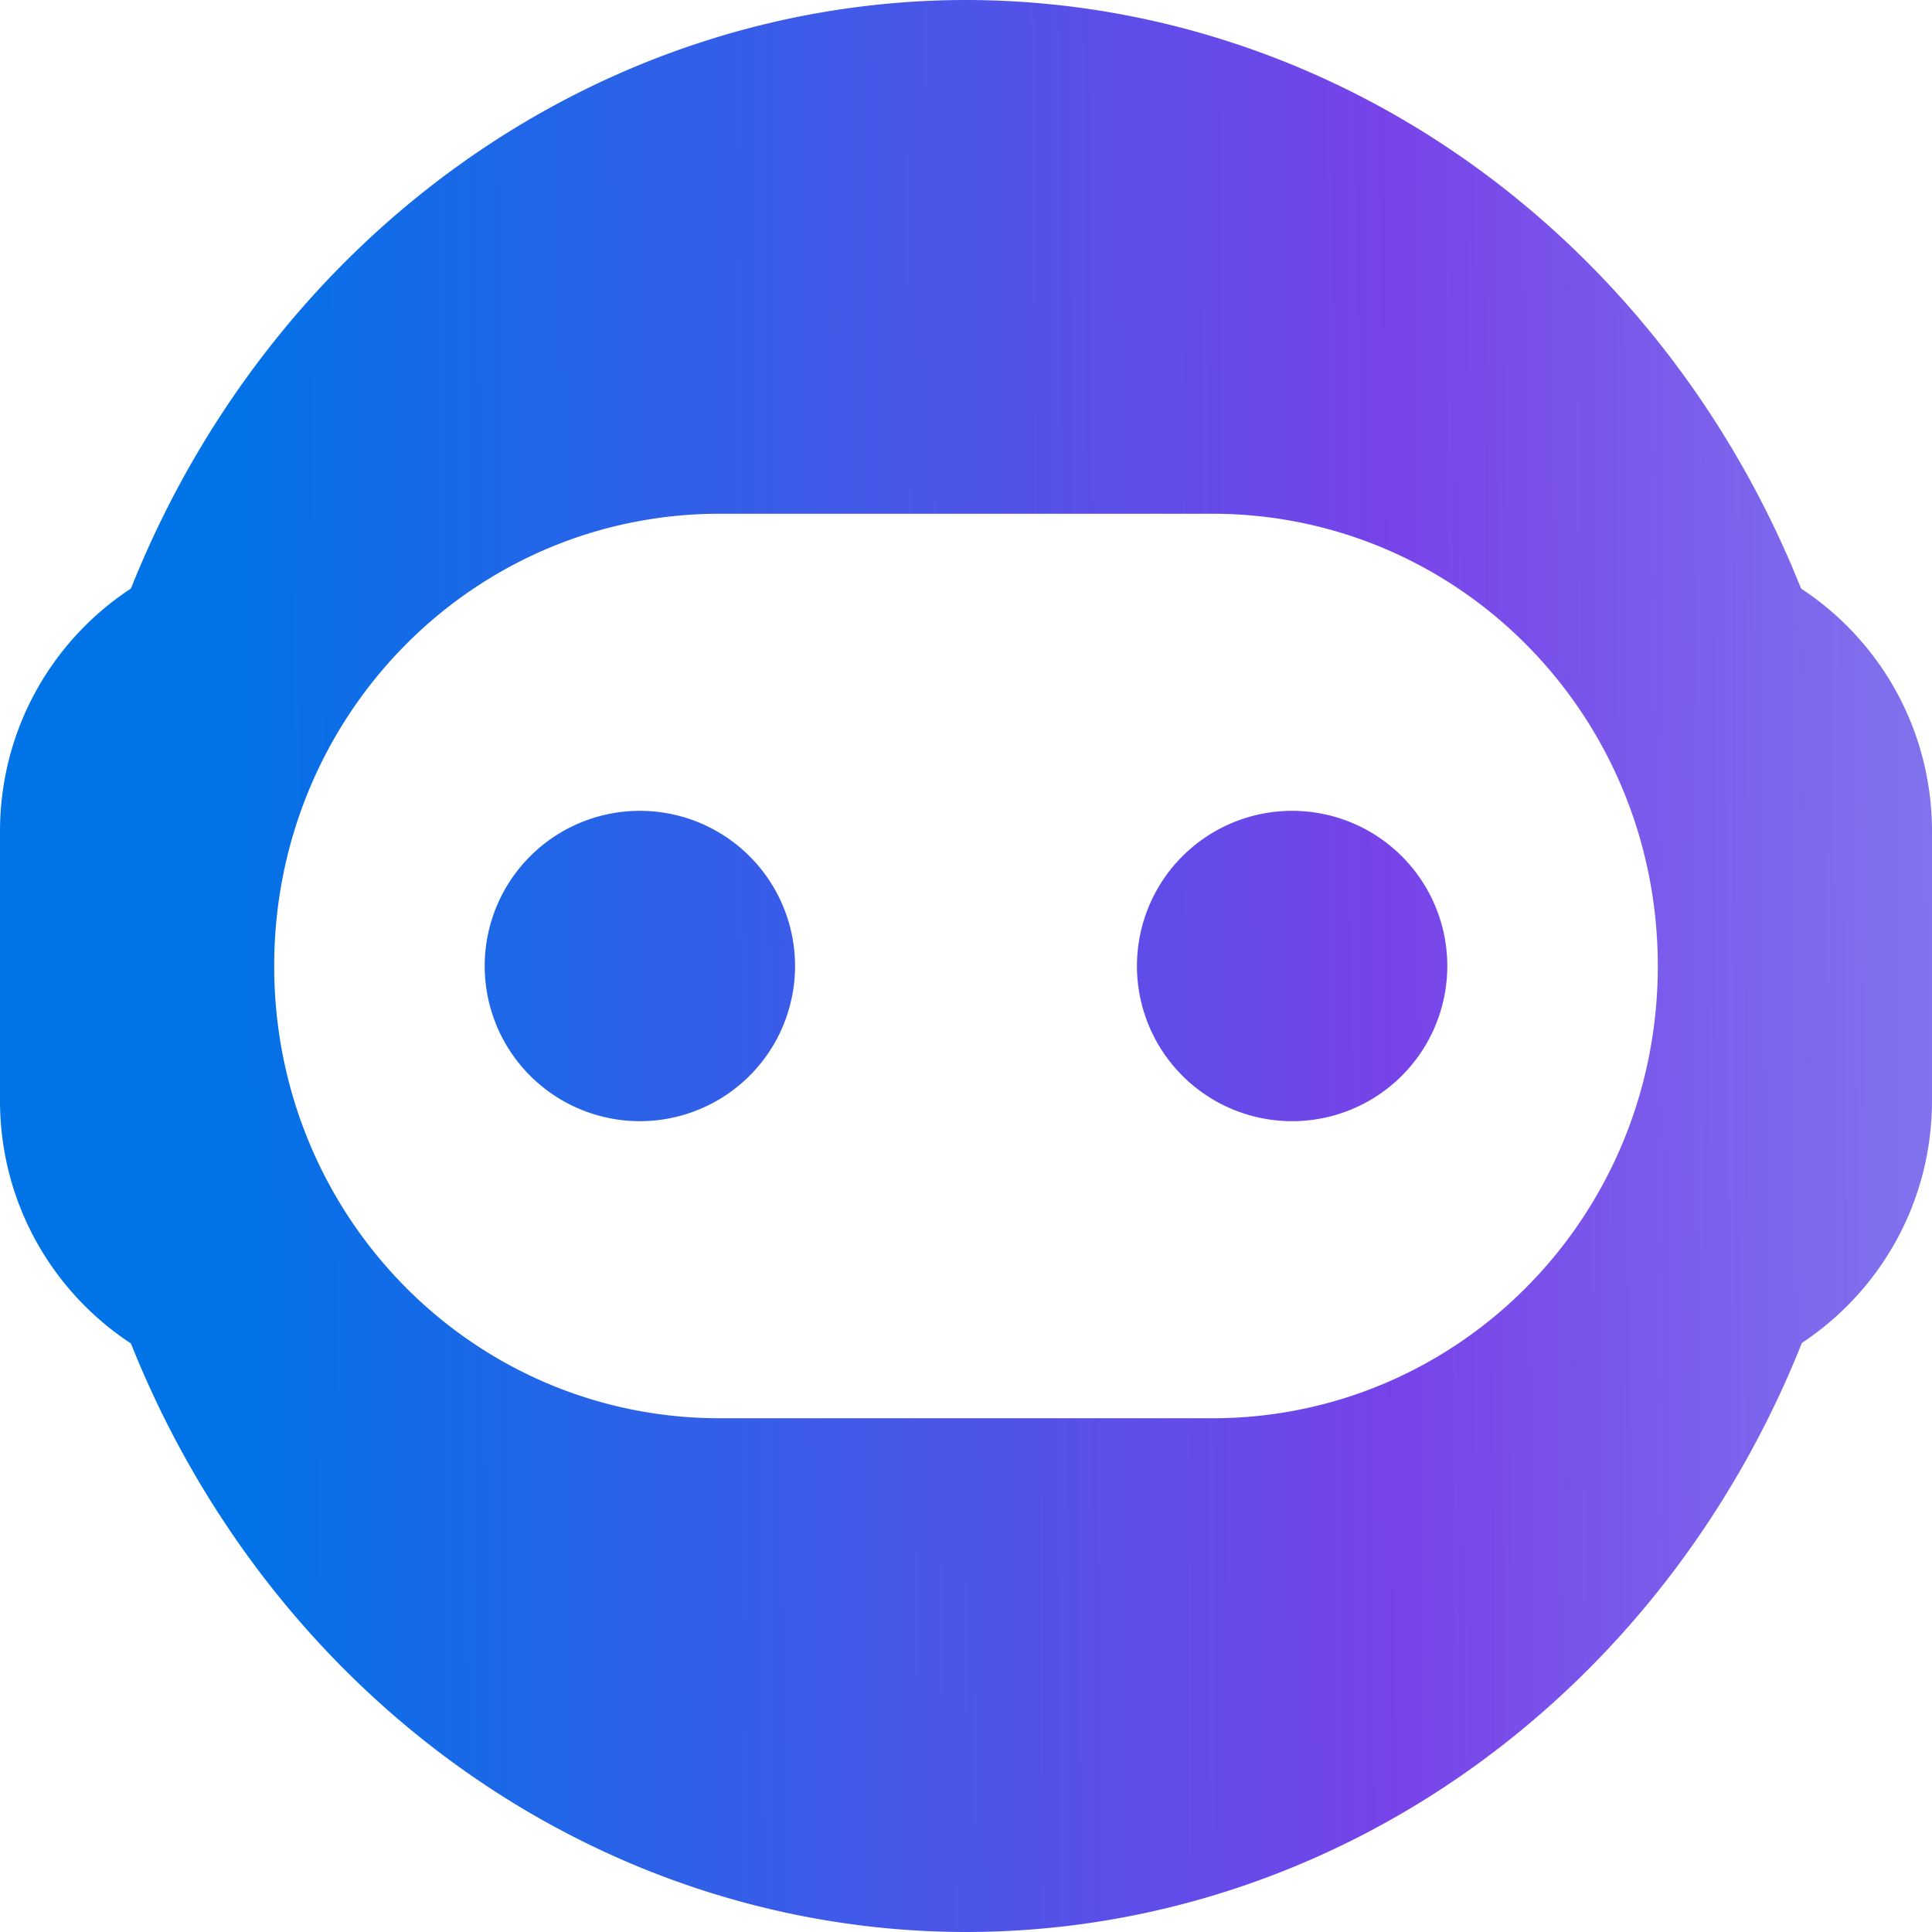 <?xml version="1.0" encoding="UTF-8" standalone="no"?>
<svg
   width="622"
   height="622"
   viewBox="0 0 622 622"
   fill="none"
   version="1.1"
   id="svg21866"
   sodipodi:docname="logo-small.svg"
   inkscape:version="1.2.2 (732a01da63, 2022-12-09)"
   xmlns:inkscape="http://www.inkscape.org/namespaces/inkscape"
   xmlns:sodipodi="http://sodipodi.sourceforge.net/DTD/sodipodi-0.dtd"
   xmlns:xlink="http://www.w3.org/1999/xlink"
   xmlns="http://www.w3.org/2000/svg"
   xmlns:svg="http://www.w3.org/2000/svg">
  <sodipodi:namedview
     id="namedview21868"
     pagecolor="#ffffff"
     bordercolor="#000000"
     borderopacity="0.25"
     inkscape:showpageshadow="2"
     inkscape:pageopacity="0.0"
     inkscape:pagecheckerboard="0"
     inkscape:deskcolor="#d1d1d1"
     showgrid="false"
     inkscape:zoom="0.60211268"
     inkscape:cx="-562.18713"
     inkscape:cy="405.23976"
     inkscape:window-width="1920"
     inkscape:window-height="1009"
     inkscape:window-x="-8"
     inkscape:window-y="-8"
     inkscape:window-maximized="1"
     inkscape:current-layer="svg21866" />
  <mask
     id="mask0_32_552"
     maskUnits="userSpaceOnUse"
     x="-6"
     y="0"
     width="679"
     height="679">
    <path
       d="m 356.748,518.562 c 135.477,36.301 274.731,-44.097 311.032,-179.574 1.647,-6.148 3.054,-12.304 4.227,-18.457 1.956,35.028 -1.535,70.96 -11.11,106.695 C 612.447,608.042 426.59,715.346 245.774,666.897 64.958,618.447 -42.346,432.59 6.103,251.774 54.553,70.958 240.409,-36.346 421.226,12.103 c 9.238,2.475 18.285,5.309 27.128,8.483 C 326.415,7.947 209.916,85.334 177.173,207.53 140.872,343.008 221.27,482.261 356.748,518.562 Z"
       fill="#d9d9d9"
       id="path21684" />
  </mask>
  <defs
     id="defs21864">
    <radialGradient
       id="paint0_radial_32_552"
       cx="0"
       cy="0"
       r="1"
       gradientUnits="userSpaceOnUse"
       gradientTransform="matrix(0,305.355,-305.355,0,265.883,421.335)">
      <stop
         offset="0.01"
         stop-color="#5D0AF5"
         id="stop21739" />
      <stop
         offset="1"
         stop-color="#2F81FD"
         id="stop21741" />
    </radialGradient>
    <radialGradient
       id="paint1_radial_32_552"
       cx="0"
       cy="0"
       r="1"
       gradientUnits="userSpaceOnUse"
       gradientTransform="matrix(0,286.03,-286.03,0,364.673,336.932)">
      <stop
         offset="0.01"
         stop-color="#9ED5B9"
         id="stop21744" />
      <stop
         offset="1"
         stop-color="#7253CA"
         id="stop21746" />
    </radialGradient>
    <radialGradient
       id="paint2_radial_32_552"
       cx="0"
       cy="0"
       r="1"
       gradientUnits="userSpaceOnUse"
       gradientTransform="matrix(0,286.03,-286.03,0,364.673,336.932)">
      <stop
         offset="0.01"
         stop-color="#9ED5B9"
         id="stop21749" />
      <stop
         offset="1"
         stop-color="#7253CA"
         id="stop21751" />
    </radialGradient>
    <radialGradient
       id="paint3_radial_32_552"
       cx="0"
       cy="0"
       r="1"
       gradientUnits="userSpaceOnUse"
       gradientTransform="matrix(0,256.547,-256.547,0,319.993,255.16)">
      <stop
         offset="0.01"
         stop-color="#9ED5B9"
         id="stop21754" />
      <stop
         offset="1"
         stop-color="#016496"
         id="stop21756" />
    </radialGradient>
    <radialGradient
       id="paint4_radial_32_552"
       cx="0"
       cy="0"
       r="1"
       gradientUnits="userSpaceOnUse"
       gradientTransform="matrix(0,76.895,-76.895,0,606.308,256.354)">
      <stop
         offset="0.01"
         stop-color="#9ED5B9"
         id="stop21759" />
      <stop
         offset="1"
         stop-color="#016496"
         id="stop21761" />
    </radialGradient>
    <radialGradient
       id="paint5_radial_32_552"
       cx="0"
       cy="0"
       r="1"
       gradientUnits="userSpaceOnUse"
       gradientTransform="matrix(0,389.98,-389.98,0,408.503,595.259)">
      <stop
         offset="0.01"
         stop-color="#0797FF"
         id="stop21764" />
      <stop
         offset="1"
         stop-color="#894EF6"
         id="stop21766" />
    </radialGradient>
    <radialGradient
       id="paint6_radial_32_552"
       cx="0"
       cy="0"
       r="1"
       gradientUnits="userSpaceOnUse"
       gradientTransform="matrix(0,408.759,-408.759,0,368.397,308.015)">
      <stop
         offset="0.01"
         stop-color="#9ED5B9"
         id="stop21769" />
      <stop
         offset="1"
         stop-color="#2F81FD"
         id="stop21771" />
    </radialGradient>
    <radialGradient
       id="paint7_radial_32_552"
       cx="0"
       cy="0"
       r="1"
       gradientUnits="userSpaceOnUse"
       gradientTransform="matrix(130.021,192.575,-218.254,147.358,221.998,419.142)">
      <stop
         offset="0.01"
         stop-color="#0797FF"
         id="stop21774" />
      <stop
         offset="1"
         stop-color="#894EF6"
         id="stop21776" />
    </radialGradient>
    <linearGradient
       id="paint8_linear_32_552"
       x1="296.864"
       y1="245.58"
       x2="396.405"
       y2="245.58"
       gradientUnits="userSpaceOnUse">
      <stop
         offset="0.01"
         stop-color="#0797FF"
         id="stop21779" />
      <stop
         offset="0.745"
         stop-color="#894EF6"
         id="stop21781" />
    </linearGradient>
    <linearGradient
       id="paint9_linear_32_552"
       x1="298.074"
       y1="132.749"
       x2="428.242"
       y2="132.749"
       gradientUnits="userSpaceOnUse">
      <stop
         offset="0.01"
         stop-color="#0797FF"
         id="stop21784" />
      <stop
         offset="0.745"
         stop-color="#894EF6"
         id="stop21786" />
    </linearGradient>
    <linearGradient
       id="paint10_linear_32_552"
       x1="389.898"
       y1="84.002"
       x2="454.982"
       y2="84.002"
       gradientUnits="userSpaceOnUse">
      <stop
         offset="0.01"
         stop-color="#0797FF"
         id="stop21789" />
      <stop
         offset="0.745"
         stop-color="#894EF6"
         id="stop21791" />
    </linearGradient>
    <linearGradient
       id="paint11_linear_32_552"
       x1="279.038"
       y1="98.292"
       x2="328.808"
       y2="98.292"
       gradientUnits="userSpaceOnUse">
      <stop
         offset="0.01"
         stop-color="#0797FF"
         id="stop21794" />
      <stop
         offset="0.745"
         stop-color="#894EF6"
         id="stop21796" />
    </linearGradient>
    <radialGradient
       id="paint12_radial_32_552"
       cx="0"
       cy="0"
       r="1"
       gradientUnits="userSpaceOnUse"
       gradientTransform="matrix(306.39,0,0,394.677,467.548,390.454)">
      <stop
         offset="0.01"
         stop-color="#0797FF"
         id="stop21799" />
      <stop
         offset="1"
         stop-color="#894EF6"
         id="stop21801" />
    </radialGradient>
    <linearGradient
       id="paint13_linear_32_552"
       x1="43.497"
       y1="339.765"
       x2="162.49"
       y2="357.648"
       gradientUnits="userSpaceOnUse">
      <stop
         stop-color="#4350FA"
         id="stop21804" />
      <stop
         offset="1"
         stop-color="#5A00FF"
         stop-opacity="0"
         id="stop21806" />
    </linearGradient>
    <radialGradient
       id="paint14_radial_32_552"
       cx="0"
       cy="0"
       r="1"
       gradientUnits="userSpaceOnUse"
       gradientTransform="matrix(-129.447,34.008,-35.174,-133.887,274.792,228.021)">
      <stop
         stop-color="#4EF6EC"
         id="stop21809" />
      <stop
         offset="1"
         stop-color="#0797FF"
         id="stop21811" />
    </radialGradient>
    <radialGradient
       id="paint15_radial_32_552"
       cx="0"
       cy="0"
       r="1"
       gradientUnits="userSpaceOnUse"
       gradientTransform="matrix(49.343,-33.253,40.199,59.65,375.957,487.331)">
      <stop
         stop-color="#2120AD"
         id="stop21814" />
      <stop
         offset="1"
         stop-color="#4B4AFA"
         stop-opacity="0"
         id="stop21816" />
    </radialGradient>
    <radialGradient
       id="paint16_radial_32_552"
       cx="0"
       cy="0"
       r="1"
       gradientUnits="userSpaceOnUse"
       gradientTransform="matrix(104.424,0,0,196.43,392.458,551.109)">
      <stop
         offset="0.01"
         stop-color="#0797FF"
         id="stop21819" />
      <stop
         offset="1"
         stop-color="#894EF6"
         id="stop21821" />
    </radialGradient>
    <linearGradient
       id="paint17_linear_32_552"
       x1="292.334"
       y1="458.235"
       x2="422.628"
       y2="631.822"
       gradientUnits="userSpaceOnUse">
      <stop
         stop-color="#6265F9"
         id="stop21824" />
      <stop
         offset="1"
         stop-color="#5A00FF"
         stop-opacity="0"
         id="stop21826" />
    </linearGradient>
    <radialGradient
       id="paint18_radial_32_552"
       cx="0"
       cy="0"
       r="1"
       gradientUnits="userSpaceOnUse"
       gradientTransform="matrix(-110.176,10.63,-4.277,-44.329,395.758,453.454)">
      <stop
         stop-color="#4EF6EC"
         id="stop21829" />
      <stop
         offset="1"
         stop-color="#0797FF"
         id="stop21831" />
    </radialGradient>
    <radialGradient
       id="paint19_radial_32_552"
       cx="0"
       cy="0"
       r="1"
       gradientUnits="userSpaceOnUse"
       gradientTransform="matrix(54.05,0,0,42.507,77.364,24.82)">
      <stop
         offset="0.01"
         stop-color="#0797FF"
         id="stop21834" />
      <stop
         offset="1"
         stop-color="#894EF6"
         id="stop21836" />
    </radialGradient>
    <linearGradient
       id="paint20_linear_32_552"
       x1="2.557"
       y1="19.361"
       x2="22.797"
       y2="24.343"
       gradientUnits="userSpaceOnUse">
      <stop
         stop-color="#4350FA"
         id="stop21839" />
      <stop
         offset="1"
         stop-color="#5A00FF"
         stop-opacity="0"
         id="stop21841" />
    </linearGradient>
    <radialGradient
       id="paint21_radial_32_552"
       cx="0"
       cy="0"
       r="1"
       gradientUnits="userSpaceOnUse"
       gradientTransform="matrix(-77.364,15.484,-12.541,-62.658,77.364,24.82)">
      <stop
         stop-color="#4EF6EC"
         id="stop21844" />
      <stop
         offset="1"
         stop-color="#0797FF"
         id="stop21846" />
    </radialGradient>
    <linearGradient
       id="paint22_linear_32_552"
       x1="23.287"
       y1="295.609"
       x2="422.323"
       y2="613.718"
       gradientUnits="userSpaceOnUse">
      <stop
         offset="0.01"
         stop-color="#C2A4FF"
         id="stop21849" />
      <stop
         offset="1"
         stop-color="#894EF6"
         id="stop21851" />
    </linearGradient>
    <radialGradient
       id="paint23_radial_32_552"
       cx="0"
       cy="0"
       r="1"
       gradientUnits="userSpaceOnUse"
       gradientTransform="matrix(-151.203,86.234,-156.186,-273.857,489.763,518.53)">
      <stop
         stop-color="#4EF6EC"
         id="stop21854" />
      <stop
         offset="1"
         stop-color="#0797FF"
         id="stop21856" />
    </radialGradient>
    <linearGradient
       id="paint24_linear_32_552"
       x1="176.173"
       y1="140.776"
       x2="120.046"
       y2="283.126"
       gradientUnits="userSpaceOnUse">
      <stop
         offset="0.01"
         stop-color="#0797FF"
         id="stop21859" />
      <stop
         offset="1"
         stop-color="#894EF6"
         id="stop21861" />
    </linearGradient>
    <linearGradient
       inkscape:collect="always"
       xlink:href="#linearGradient2294"
       id="linearGradient2296"
       x1="4.726"
       y1="20.795"
       x2="86.724"
       y2="20.322"
       gradientUnits="userSpaceOnUse"
       gradientTransform="matrix(14.517,0,0,14.517,-3.95e-5,-7.9999998e-6)" />
    <linearGradient
       inkscape:collect="always"
       id="linearGradient2294">
      <stop
         style="stop-color:#0073e7;stop-opacity:1;"
         offset="0"
         id="stop2290" />
      <stop
         style="stop-color:#7843e9;stop-opacity:1"
         offset="0.32"
         id="stop2385" />
      <stop
         style="stop-color:#0073e7;stop-opacity:0;"
         offset="1"
         id="stop2292" />
    </linearGradient>
  </defs>
  <path
     id="path2831-5"
     style="fill:url(#linearGradient2296);fill-opacity:1;stroke:#0000ff;stroke-width:0"
     d="M 310.999,5.0000016e-7 A 292.292,311 0 0 0 42.148,189.483 C 16.732,206.169 5.0000006e-7,234.911 5.0000006e-7,267.716 v 86.572 C 5.0000006e-7,387.093 16.732,415.832 42.148,432.518 A 292.292,311 0 0 0 310.999,622 292.292,311 0 0 0 580.106,432.356 C 605.38,415.647 622,386.985 622,354.288 v -86.572 c 0,-32.808 -16.735,-61.55 -42.155,-78.237 A 292.292,311 0 0 0 310.999,5.0000016e-7 Z M 231.749,165.399 h 158.501 c 79.483,0 143.473,64.937 143.473,145.6 0,80.664 -63.99,145.603 -143.473,145.603 H 231.749 c -79.485,0 -143.473,-64.939 -143.473,-145.603 0,-80.662 63.988,-145.6 143.473,-145.6 z m -25.746,95.643 a 49.958,49.958 0 0 0 -49.956,49.957 49.958,49.958 0 0 0 49.956,49.962 49.958,49.958 0 0 0 49.96,-49.962 49.958,49.958 0 0 0 -49.96,-49.957 z m 209.989,0 a 49.958,49.958 0 0 0 -49.956,49.957 49.958,49.958 0 0 0 49.956,49.962 49.958,49.958 0 0 0 49.96,-49.962 49.958,49.958 0 0 0 -49.96,-49.957 z" />
</svg>
